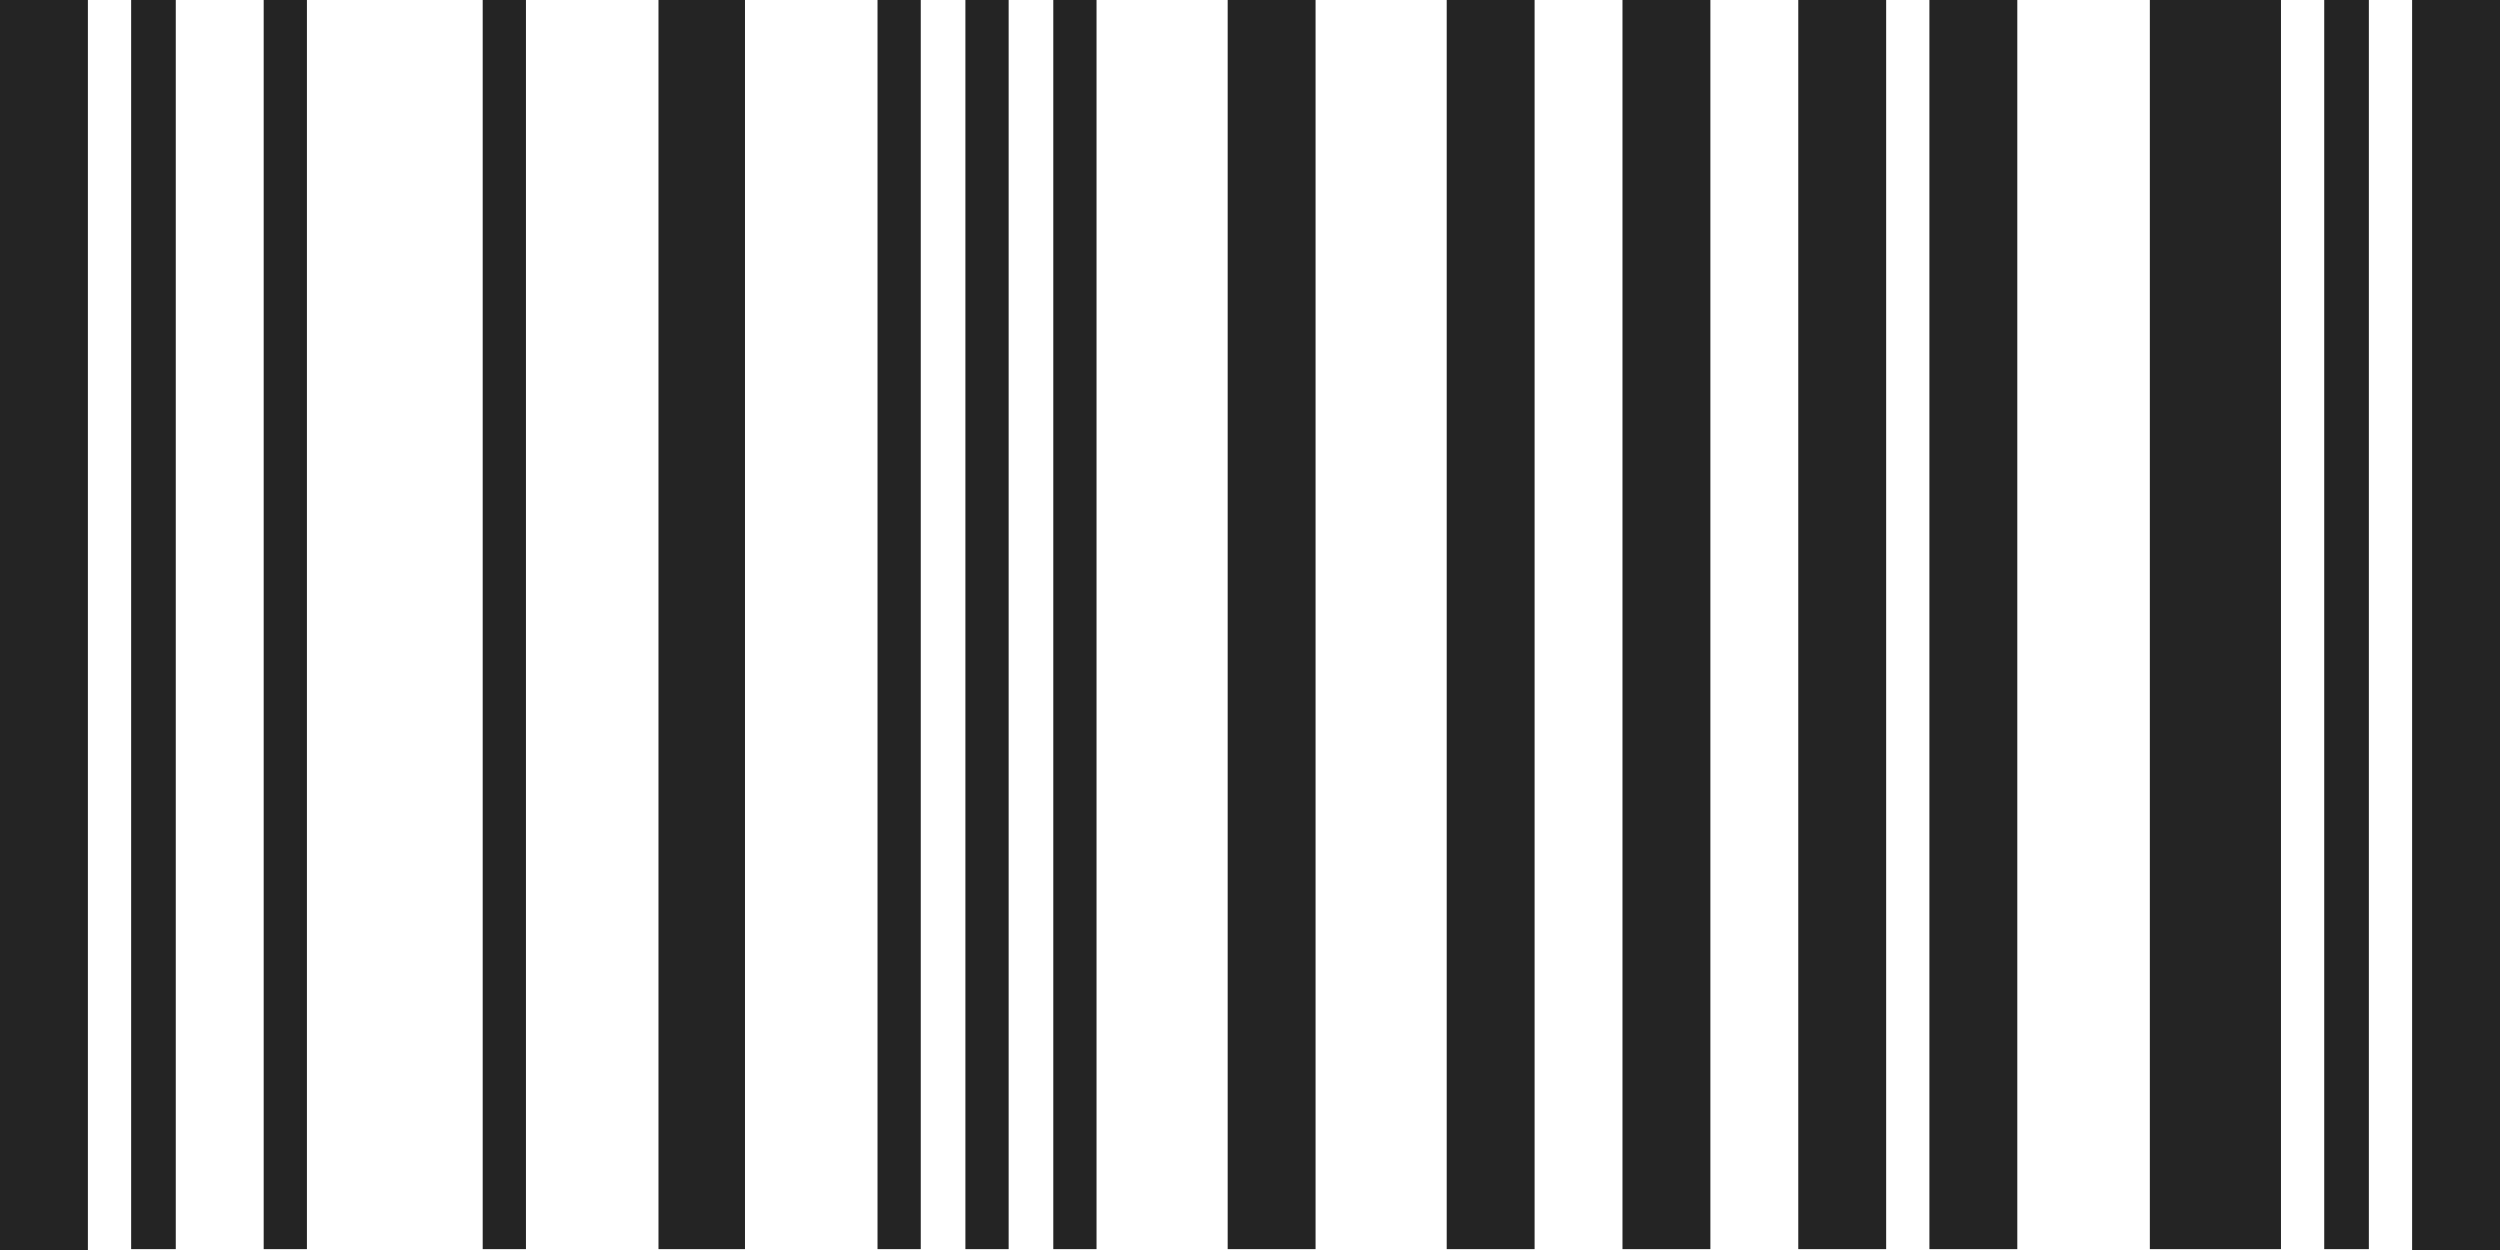 <svg width="142" height="71" viewBox="0 0 142 71" fill="none" xmlns="http://www.w3.org/2000/svg">
<path d="M0 71V0H4.992V71H0ZM7.449 70.95V0H9.984V70.95H7.449ZM14.977 70.95V0H17.433V70.95H14.977ZM27.417 70.95V0H29.874V70.95H27.417ZM37.402 70.95V0H42.315V70.95H37.402ZM49.843 70.95V0H52.299V70.95H49.843ZM54.835 70.95V0H57.291V70.95H54.835ZM59.827 70.95V0H62.283V70.95H59.827ZM69.732 70.95V0H74.724V70.95H69.732ZM82.173 70.95V0H87.165V70.95H82.173ZM92.157 70.95V0H97.15V70.95H92.157ZM102.142 70.95V0H107.134V70.95H102.142ZM109.59 70.95V0H114.583V70.95H109.59ZM122.111 70.95V0H129.559V70.95H122.111ZM132.016 70.95V0H134.551V70.95H132.016ZM137.008 71V0H142V71H137.008Z" fill="#242424"/>
</svg>
